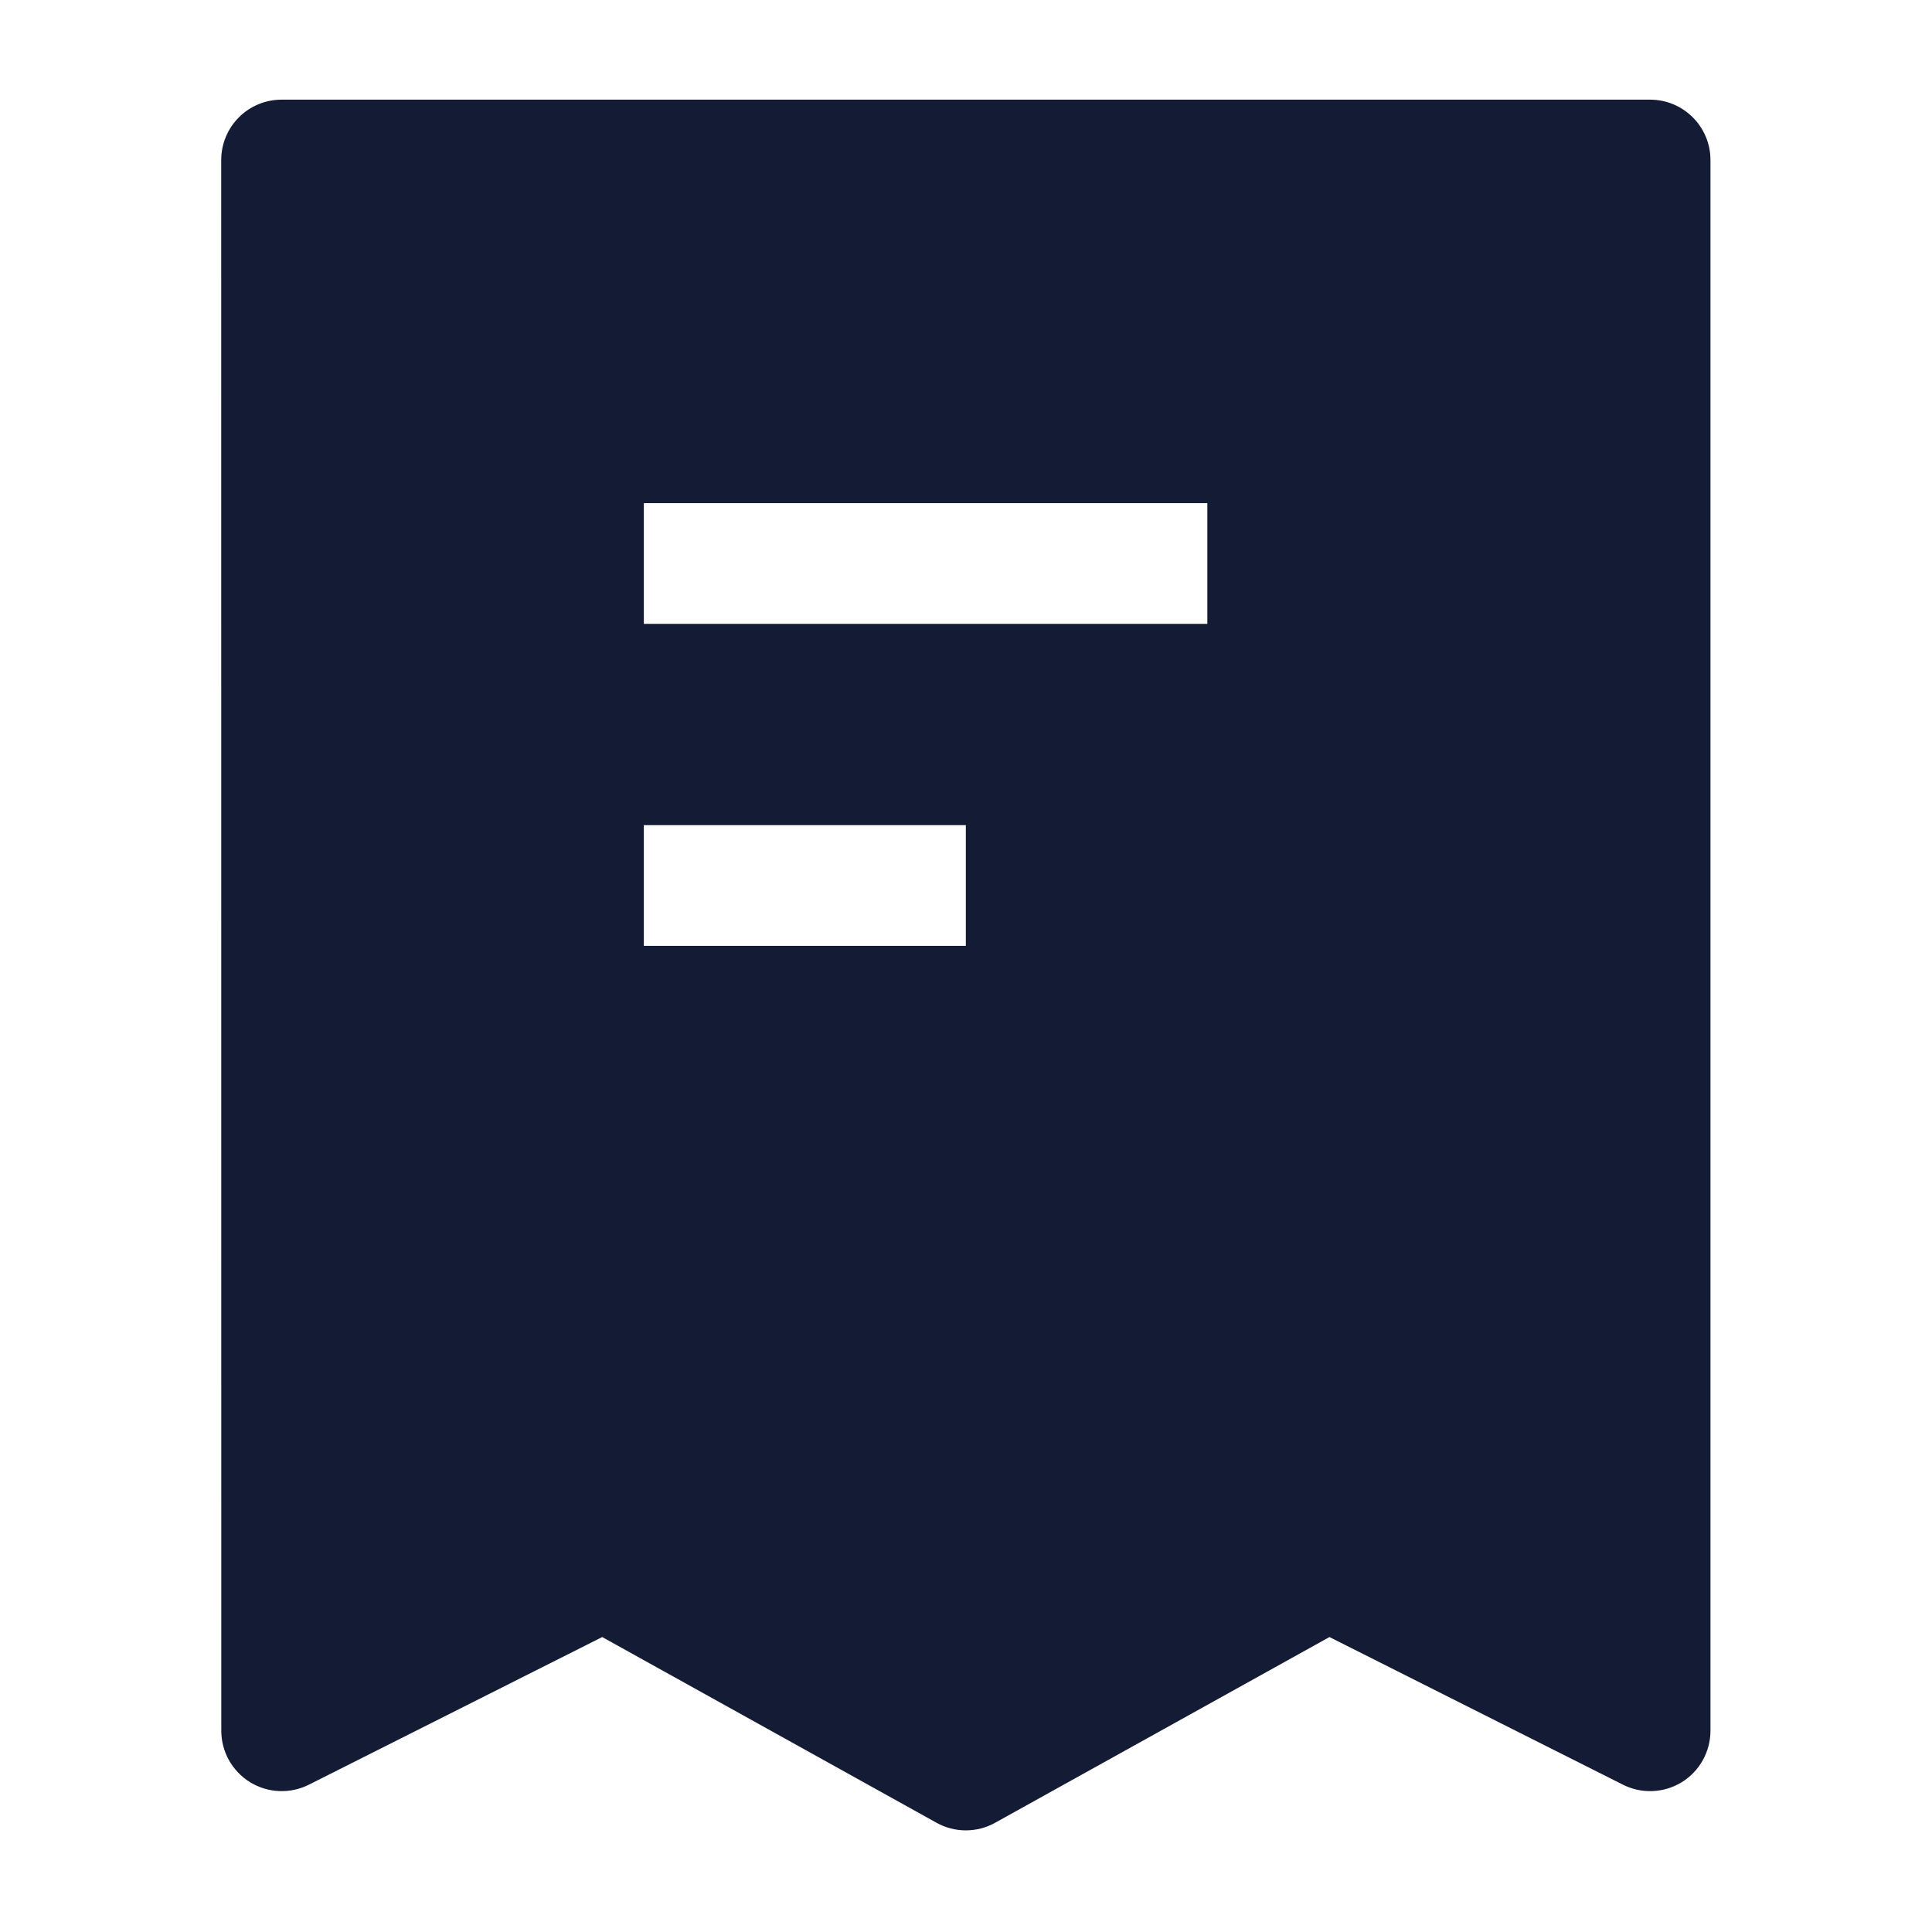 <svg width="24" height="24" viewBox="0 0 24 24" fill="none" xmlns="http://www.w3.org/2000/svg">
<path fill-rule="evenodd" clip-rule="evenodd" d="M2.968 1.457C3.108 1.317 3.299 1.238 3.498 1.238H20.498C20.912 1.238 21.248 1.574 21.248 1.988V21.5C21.248 21.76 21.113 22.002 20.892 22.139C20.67 22.275 20.393 22.287 20.161 22.17L16.515 20.336L12.362 22.643C12.136 22.769 11.86 22.769 11.634 22.643L7.481 20.336L3.837 22.17C3.604 22.287 3.328 22.275 3.106 22.139C2.884 22.002 2.749 21.76 2.749 21.5L2.748 1.988C2.748 1.789 2.827 1.598 2.968 1.457ZM7.998 10.25H11.998V11.75H7.998V10.25ZM14.998 6.25H7.998V7.75H14.998V6.25Z" fill="#141B34"/>
</svg>
